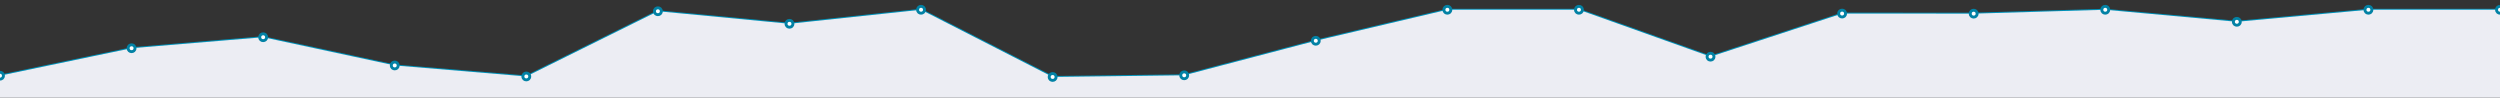 <?xml version="1.0" encoding="utf-8"?>
<!DOCTYPE svg PUBLIC "-//W3C//DTD SVG 1.1//EN" "http://www.w3.org/Graphics/SVG/1.1/DTD/svg11.dtd">
<svg version="1.1" xmlns="http://www.w3.org/2000/svg" xmlns:xlink="http://www.w3.org/1999/xlink" 
	   xml:space="preserve" width="2560" height="100">
	<rect width="100%" height="100%" fill="#333333" stroke="none"/>
	<g transform="translate(0,0)"><path class="line" style="fill: none;stroke: #0092B9;stroke-width: 2px;" d="M0,77.522L134.737,49.382L269.474,38.127L404.211,67.031L538.947,78.292L673.684,11.523L808.421,24.357L943.158,10L1077.895,78.814L1212.632,77.114L1347.368,41.751L1482.105,10L1616.842,10L1751.579,58.036L1886.316,13.893L2021.053,13.989L2155.789,10L2290.526,22.321L2425.263,10L2560,10"></path><path class="area" fill="#ecedf3 " d="M0,77.522L134.737,49.382L269.474,38.127L404.211,67.031L538.947,78.292L673.684,11.523L808.421,24.357L943.158,10L1077.895,78.814L1212.632,77.114L1347.368,41.751L1482.105,10L1616.842,10L1751.579,58.036L1886.316,13.893L2021.053,13.989L2155.789,10L2290.526,22.321L2425.263,10L2560,10L2560,100L2425.263,100L2290.526,100L2155.789,100L2021.053,100L1886.316,100L1751.579,100L1616.842,100L1482.105,100L1347.368,100L1212.632,100L1077.895,100L943.158,100L808.421,100L673.684,100L538.947,100L404.211,100L269.474,100L134.737,100L0,100Z"></path><circle class="dot" style="fill: white; stroke: #0282A5; stroke-width: 3px;" cx="0" cy="77.522" r="3.5"></circle><circle class="dot" style="fill: white; stroke: #0282A5; stroke-width: 3px;" cx="134.737" cy="49.382" r="3.5"></circle><circle class="dot" style="fill: white; stroke: #0282A5; stroke-width: 3px;" cx="269.474" cy="38.127" r="3.5"></circle><circle class="dot" style="fill: white; stroke: #0282A5; stroke-width: 3px;" cx="404.211" cy="67.031" r="3.5"></circle><circle class="dot" style="fill: white; stroke: #0282A5; stroke-width: 3px;" cx="538.947" cy="78.292" r="3.5"></circle><circle class="dot" style="fill: white; stroke: #0282A5; stroke-width: 3px;" cx="673.684" cy="11.523" r="3.5"></circle><circle class="dot" style="fill: white; stroke: #0282A5; stroke-width: 3px;" cx="808.421" cy="24.357" r="3.5"></circle><circle class="dot" style="fill: white; stroke: #0282A5; stroke-width: 3px;" cx="943.158" cy="10" r="3.5"></circle><circle class="dot" style="fill: white; stroke: #0282A5; stroke-width: 3px;" cx="1077.895" cy="78.814" r="3.5"></circle><circle class="dot" style="fill: white; stroke: #0282A5; stroke-width: 3px;" cx="1212.632" cy="77.114" r="3.5"></circle><circle class="dot" style="fill: white; stroke: #0282A5; stroke-width: 3px;" cx="1347.368" cy="41.751" r="3.5"></circle><circle class="dot" style="fill: white; stroke: #0282A5; stroke-width: 3px;" cx="1482.105" cy="10" r="3.5"></circle><circle class="dot" style="fill: white; stroke: #0282A5; stroke-width: 3px;" cx="1616.842" cy="10" r="3.5"></circle><circle class="dot" style="fill: white; stroke: #0282A5; stroke-width: 3px;" cx="1751.579" cy="58.036" r="3.5"></circle><circle class="dot" style="fill: white; stroke: #0282A5; stroke-width: 3px;" cx="1886.316" cy="13.893" r="3.5"></circle><circle class="dot" style="fill: white; stroke: #0282A5; stroke-width: 3px;" cx="2021.053" cy="13.989" r="3.5"></circle><circle class="dot" style="fill: white; stroke: #0282A5; stroke-width: 3px;" cx="2155.789" cy="10" r="3.5"></circle><circle class="dot" style="fill: white; stroke: #0282A5; stroke-width: 3px;" cx="2290.526" cy="22.321" r="3.5"></circle><circle class="dot" style="fill: white; stroke: #0282A5; stroke-width: 3px;" cx="2425.263" cy="10" r="3.5"></circle><circle class="dot" style="fill: white; stroke: #0282A5; stroke-width: 3px;" cx="2560" cy="10" r="3.5"></circle></g>
</svg>
